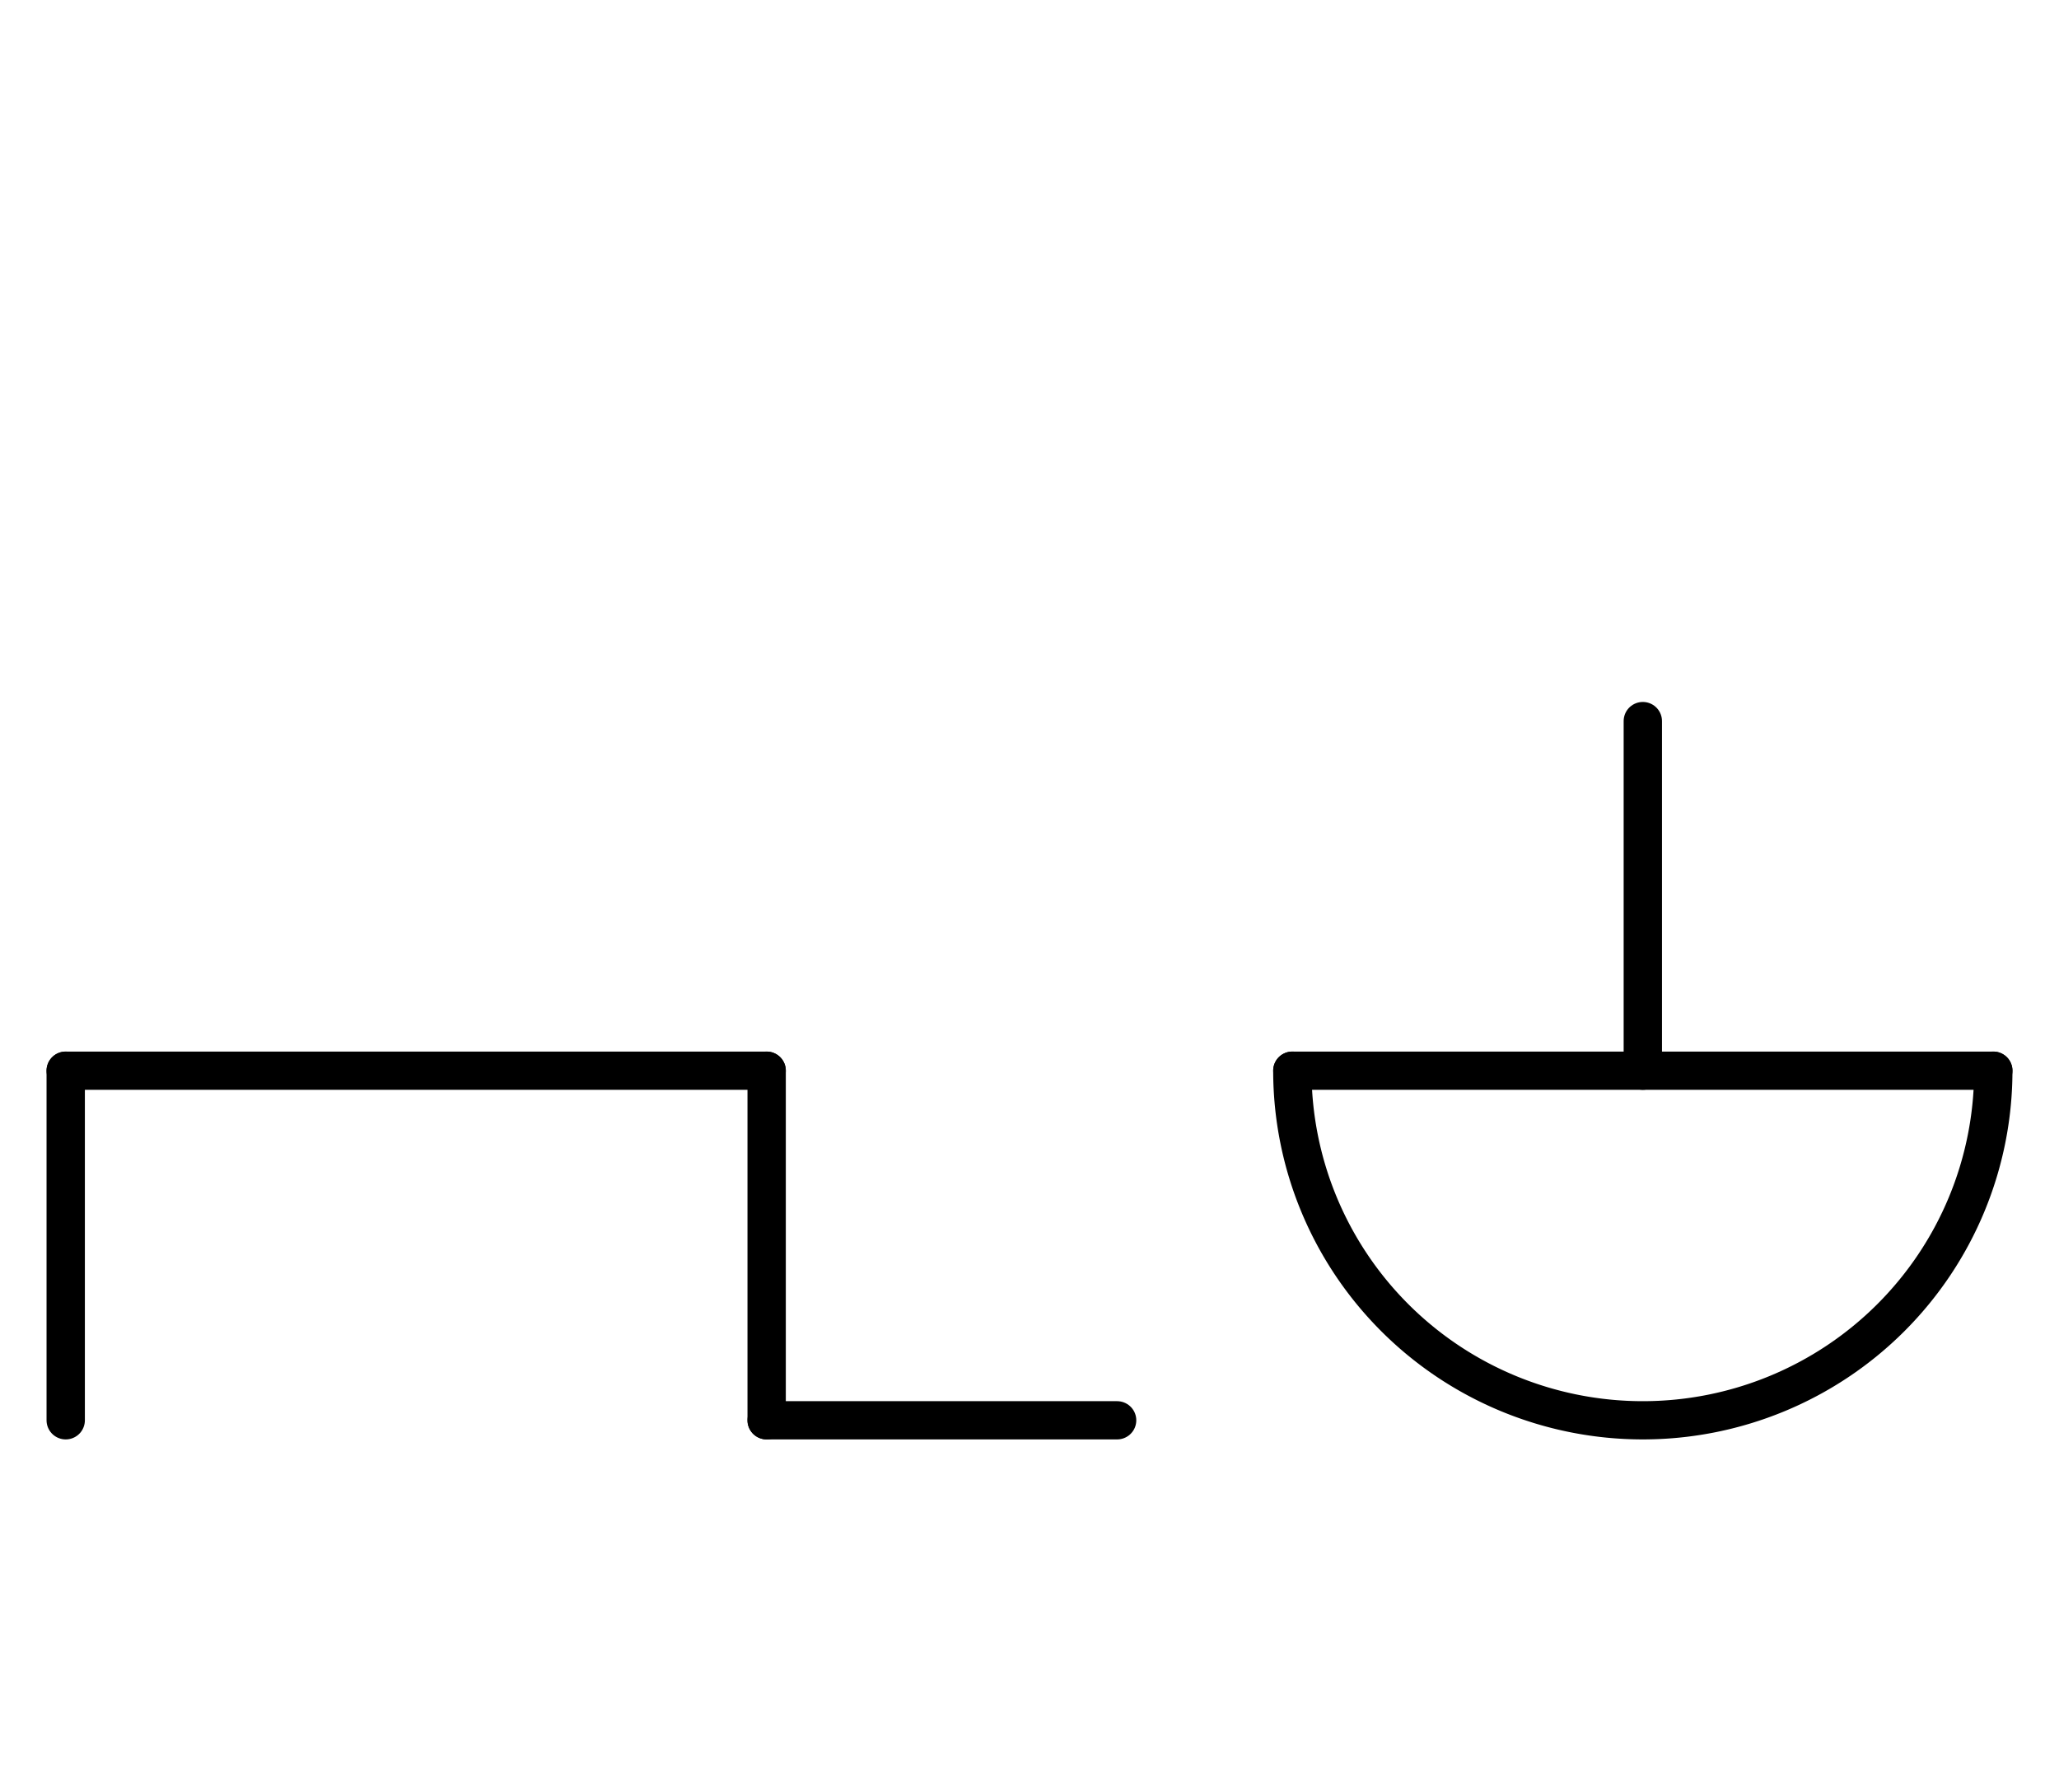 <?xml version="1.0" encoding="UTF-8" standalone="no"?>
<!DOCTYPE svg PUBLIC "-//W3C//DTD SVG 1.0//EN" "http://www.w3.org/TR/2001/REC-SVG-20010904/DTD/svg10.dtd">
<svg xmlns="http://www.w3.org/2000/svg" xmlns:xlink="http://www.w3.org/1999/xlink" fill-rule="evenodd" height="4.542in" preserveAspectRatio="none" stroke-linecap="round" viewBox="0 0 376 328" width="5.219in">
<style type="text/css">
.brush0 { fill: rgb(255,255,255); }
.pen0 { stroke: rgb(0,0,0); stroke-width: 1; stroke-linejoin: round; }
.font0 { font-size: 11px; font-family: "MS Sans Serif"; }
.pen1 { stroke: rgb(0,0,0); stroke-width: 7; stroke-linejoin: round; }
.brush1 { fill: none; }
.font1 { font-weight: bold; font-size: 16px; font-family: System, sans-serif; }
</style>
<g>
<line class="pen1" fill="none" x1="12" x2="12" y1="196" y2="260"/>
<line class="pen1" fill="none" x1="12" x2="140" y1="196" y2="196"/>
<line class="pen1" fill="none" x1="140" x2="140" y1="196" y2="260"/>
<line class="pen1" fill="none" x1="140" x2="204" y1="260" y2="260"/>
<line class="pen1" fill="none" x1="300" x2="300" y1="132" y2="196"/>
<line class="pen1" fill="none" x1="236" x2="364" y1="196" y2="196"/>
<path class="pen1" d="M 236.0,196.0 A 64.0,64.0 0 0 0 364.0,196.0" fill="none"/>
</g>
</svg>
